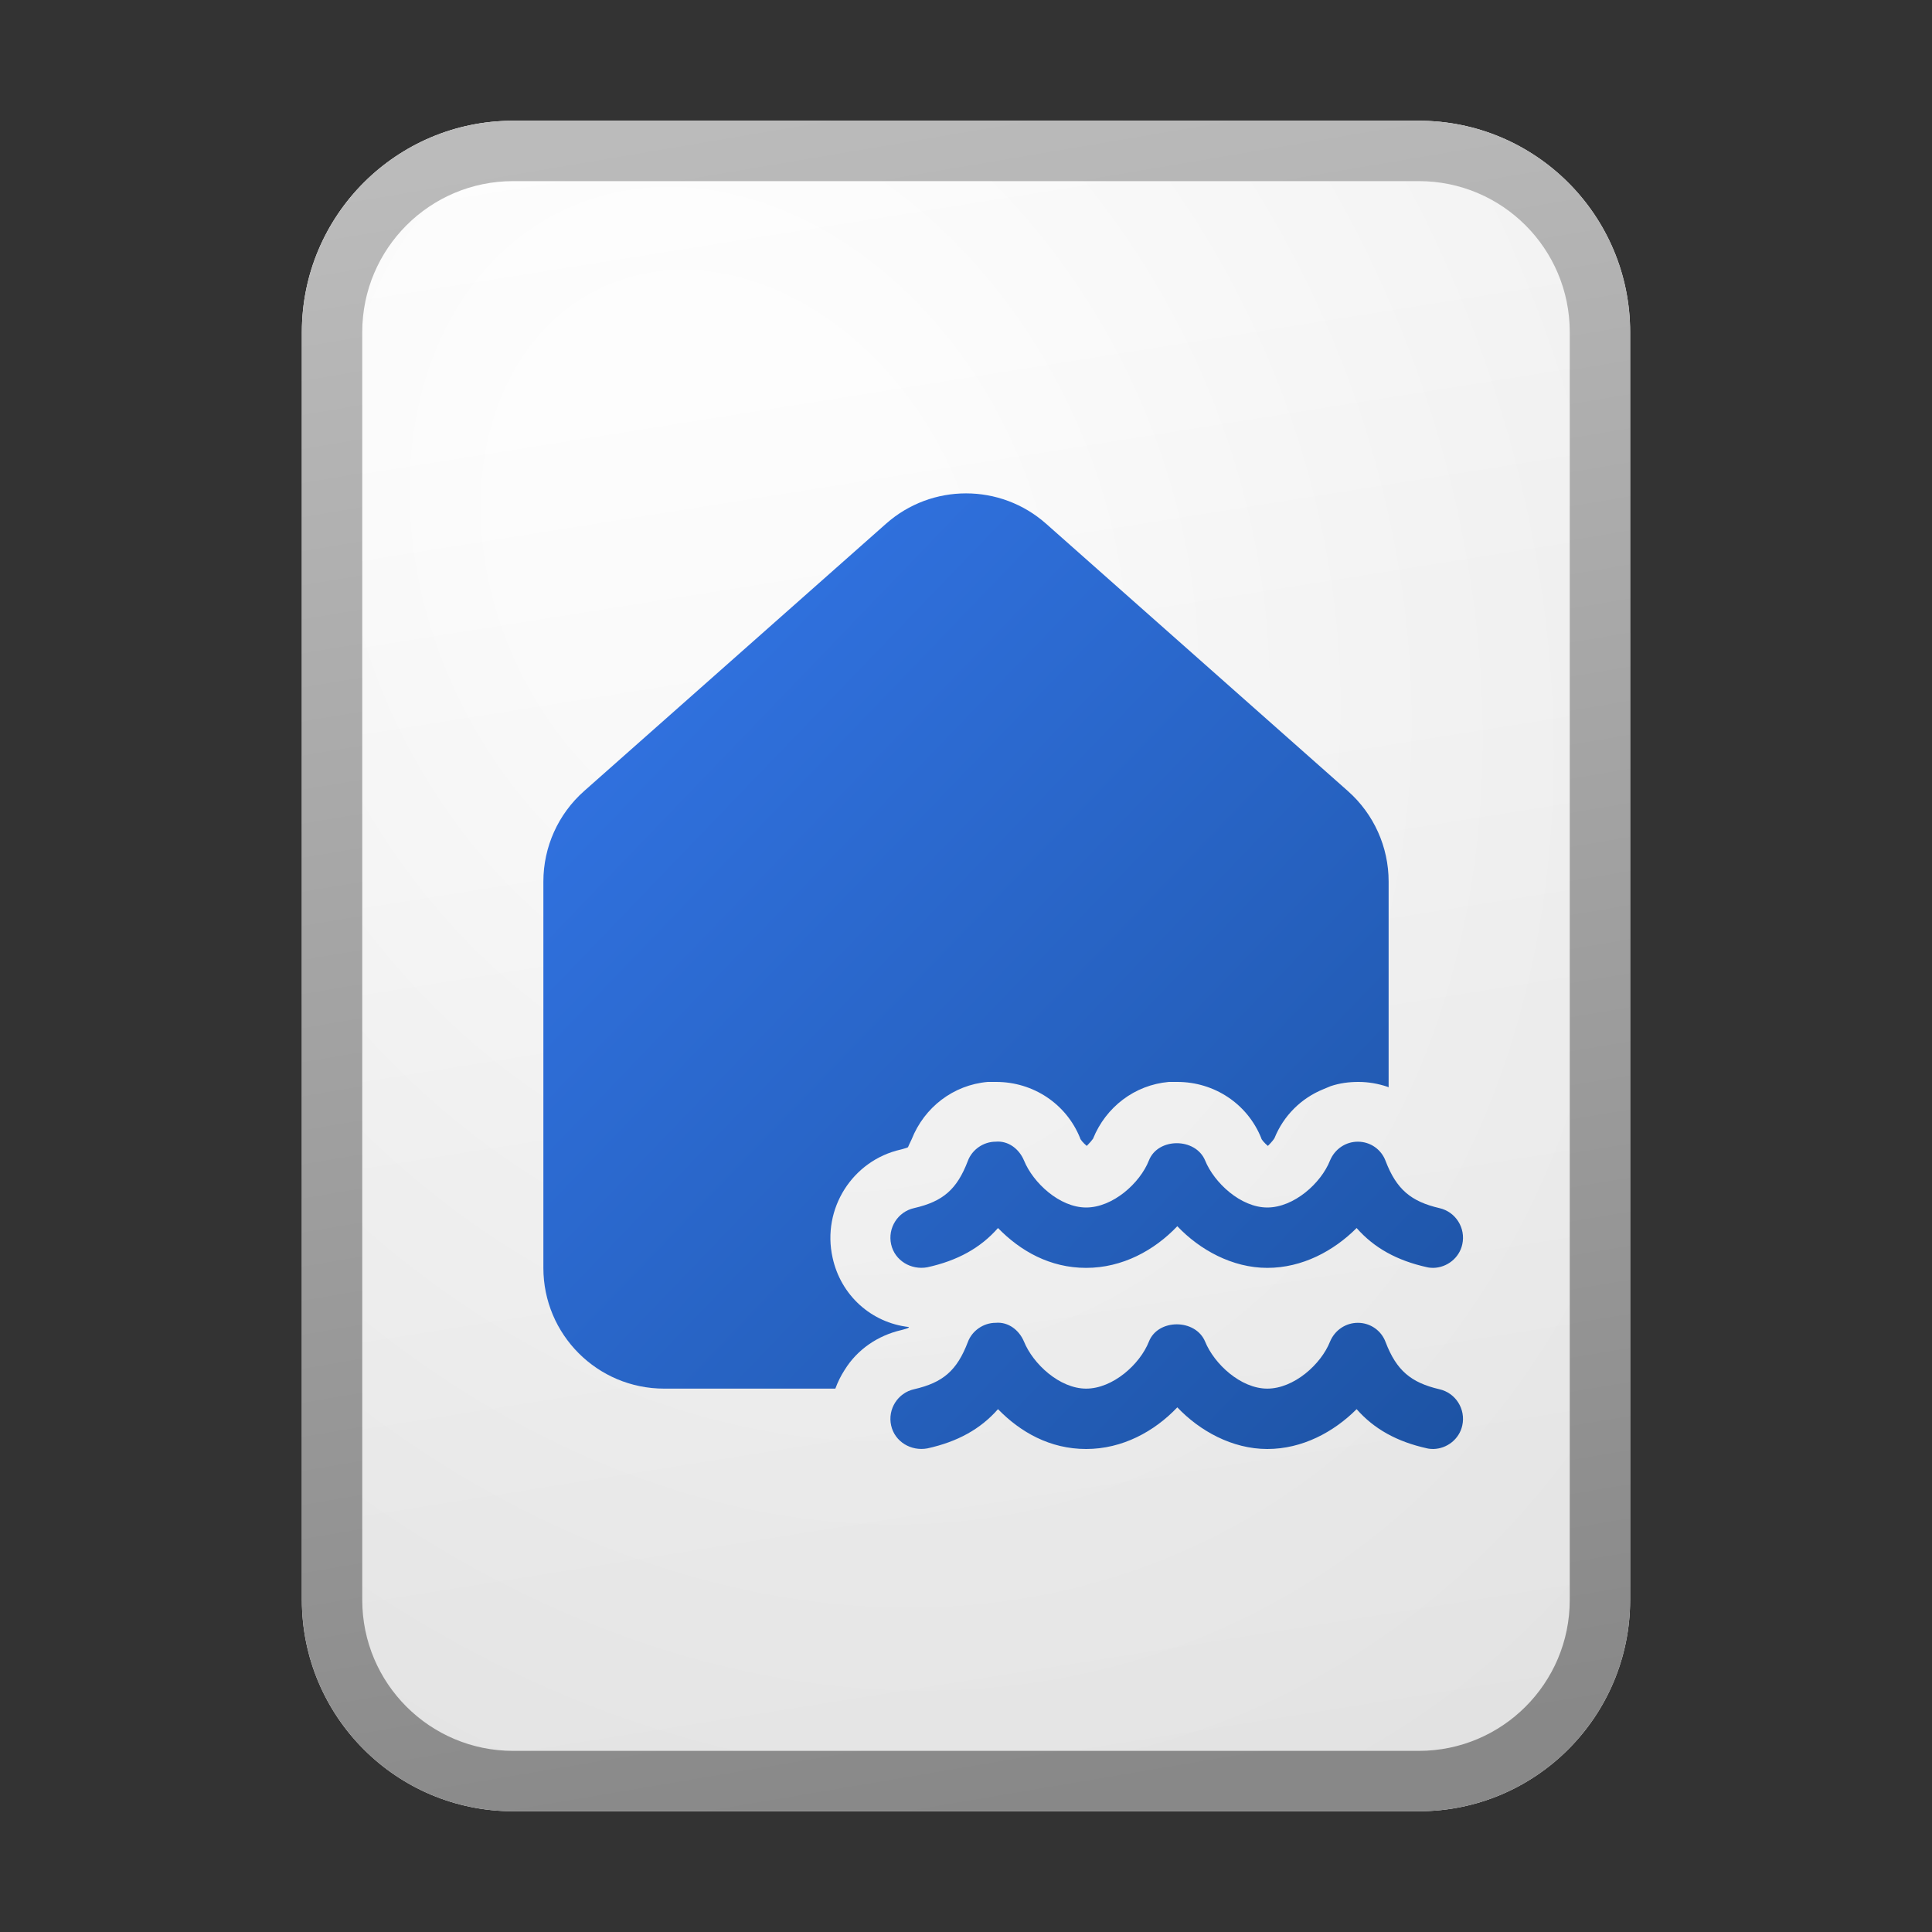 <svg width="32" height="32" viewBox="0 0 32 32" fill="none" xmlns="http://www.w3.org/2000/svg">
<rect x="0" y="0" width="32" height="32" fill="#333333" stroke="none"/>
<path d="M5 5.5C5 3.567 6.567 2 8.5 2H23.5C25.433 2 27 3.567 27 5.5V26.5C27 28.433 25.433 30 23.5 30H8.5C6.567 30 5 28.433 5 26.5V5.5Z" fill="url(#paint0_linear_41743_63358)"/>
<path d="M5 5.5C5 3.567 6.567 2 8.5 2H23.5C25.433 2 27 3.567 27 5.5V26.5C27 28.433 25.433 30 23.5 30H8.5C6.567 30 5 28.433 5 26.5V5.5Z" fill="url(#paint1_radial_41743_63358)" fill-opacity="0.2"/>
<path fill-rule="evenodd" clip-rule="evenodd" d="M23.5 3H8.5C7.119 3 6 4.119 6 5.5V26.5C6 27.881 7.119 29 8.5 29H23.5C24.881 29 26 27.881 26 26.5V5.5C26 4.119 24.881 3 23.5 3ZM8.5 2C6.567 2 5 3.567 5 5.5V26.5C5 28.433 6.567 30 8.5 30H23.5C25.433 30 27 28.433 27 26.5V5.5C27 3.567 25.433 2 23.5 2H8.5Z" fill="url(#paint2_linear_41743_63358)"/>
<path d="M13.99 22.69C13.926 22.789 13.875 22.893 13.836 23H11C9.895 23 9 22.105 9 21V14.601C9 14.028 9.245 13.483 9.674 13.103L14.675 8.675C15.431 8.004 16.57 8.004 17.327 8.675L22.326 13.103C22.755 13.483 23 14.028 23 14.6V18.009L22.98 18C22.83 17.95 22.67 17.92 22.5 17.92C22.34 17.92 22.19 17.94 22.04 17.99L21.92 18.04C21.55 18.19 21.26 18.48 21.11 18.85C21.1 18.87 21.06 18.92 21 18.98C20.94 18.93 20.89 18.87 20.89 18.85C20.66 18.28 20.11 17.92 19.5 17.92H19.36C18.794 17.97 18.316 18.336 18.104 18.861C18.088 18.885 18.051 18.929 18 18.98C17.94 18.93 17.89 18.87 17.89 18.85C17.66 18.28 17.11 17.92 16.5 17.92H16.36C15.79 17.97 15.31 18.34 15.1 18.87C15.06 18.95 15.04 19 15.04 19C15.032 19.009 15.001 19.017 14.95 19.032L14.92 19.04C14.12 19.22 13.61 20.02 13.79 20.83C13.926 21.456 14.432 21.909 15.054 21.98L15.05 21.99C15.042 21.998 15.012 22.007 14.96 22.022L14.93 22.03C14.54 22.12 14.2 22.35 13.99 22.69Z" fill="url(#paint3_linear_41743_63358)"/>
<path d="M23.75 21L23.741 21C23.966 20.995 24.171 20.837 24.22 20.61C24.28 20.34 24.11 20.07 23.84 20.01C23.37 19.9 23.13 19.7 22.95 19.23C22.88 19.04 22.7 18.91 22.49 18.91C22.29 18.91 22.11 19.03 22.03 19.22C21.88 19.6 21.43 20 20.99 20C20.55 20 20.11 19.59 19.96 19.22C19.8 18.84 19.18 18.84 19.03 19.22C18.88 19.6 18.43 20 17.99 20C17.55 20 17.11 19.59 16.96 19.22C16.88 19.03 16.7 18.89 16.49 18.91C16.29 18.91 16.1 19.04 16.03 19.23C15.85 19.7 15.62 19.9 15.14 20.01C14.87 20.07 14.7 20.34 14.76 20.61C14.82 20.88 15.09 21.04 15.36 20.99C15.86 20.88 16.24 20.67 16.53 20.34C16.9 20.72 17.39 21 17.99 21C18.59 21 19.12 20.71 19.5 20.31C19.87 20.7 20.41 21 20.99 21C21.57 21 22.09 20.72 22.47 20.34C22.76 20.67 23.14 20.88 23.64 20.99C23.671 20.998 23.72 21 23.741 21L23.73 21H23.75Z" fill="url(#paint4_linear_41743_63358)"/>
<path d="M23.75 24L23.741 24C23.966 23.995 24.171 23.837 24.22 23.61C24.28 23.34 24.11 23.07 23.84 23.01C23.37 22.9 23.13 22.7 22.95 22.23C22.88 22.04 22.7 21.91 22.49 21.91C22.29 21.91 22.11 22.03 22.03 22.22C21.88 22.6 21.43 23 20.99 23C20.55 23 20.11 22.59 19.96 22.22C19.8 21.84 19.18 21.84 19.03 22.22C18.88 22.6 18.43 23 17.99 23C17.55 23 17.11 22.59 16.96 22.22C16.88 22.03 16.7 21.89 16.49 21.91C16.29 21.91 16.1 22.04 16.03 22.23C15.85 22.7 15.62 22.9 15.14 23.01C14.87 23.07 14.7 23.34 14.76 23.61C14.82 23.88 15.09 24.04 15.36 23.99C15.86 23.88 16.24 23.67 16.53 23.34C16.9 23.72 17.39 24 17.99 24C18.59 24 19.12 23.71 19.5 23.31C19.87 23.7 20.41 24 20.99 24C21.57 24 22.09 23.72 22.47 23.34C22.76 23.67 23.14 23.88 23.64 23.99C23.671 23.998 23.72 24 23.741 24L23.73 24H23.75Z" fill="url(#paint5_linear_41743_63358)"/>
<defs>
<linearGradient id="paint0_linear_41743_63358" x1="11.111" y1="2" x2="15.576" y2="30.067" gradientUnits="userSpaceOnUse">
<stop stop-color="white"/>
<stop offset="1" stop-color="#EBEBEB"/>
</linearGradient>
<radialGradient id="paint1_radial_41743_63358" cx="0" cy="0" r="1" gradientUnits="userSpaceOnUse" gradientTransform="translate(12.028 9.292) rotate(62.354) scale(25.024 19.285)">
<stop offset="0.177" stop-color="white"/>
<stop offset="1" stop-color="#B8B8B8"/>
</radialGradient>
<linearGradient id="paint2_linear_41743_63358" x1="12.104" y1="2" x2="16.851" y2="29.972" gradientUnits="userSpaceOnUse">
<stop stop-color="#BBBBBB"/>
<stop offset="1" stop-color="#888888"/>
</linearGradient>
<linearGradient id="paint3_linear_41743_63358" x1="9" y1="8.172" x2="24.817" y2="23.393" gradientUnits="userSpaceOnUse">
<stop stop-color="#3477EA"/>
<stop offset="1" stop-color="#1D53A4"/>
</linearGradient>
<linearGradient id="paint4_linear_41743_63358" x1="9" y1="8.172" x2="24.817" y2="23.393" gradientUnits="userSpaceOnUse">
<stop stop-color="#3477EA"/>
<stop offset="1" stop-color="#1D53A4"/>
</linearGradient>
<linearGradient id="paint5_linear_41743_63358" x1="9" y1="8.172" x2="24.817" y2="23.393" gradientUnits="userSpaceOnUse">
<stop stop-color="#3477EA"/>
<stop offset="1" stop-color="#1D53A4"/>
</linearGradient>
</defs>
</svg>
